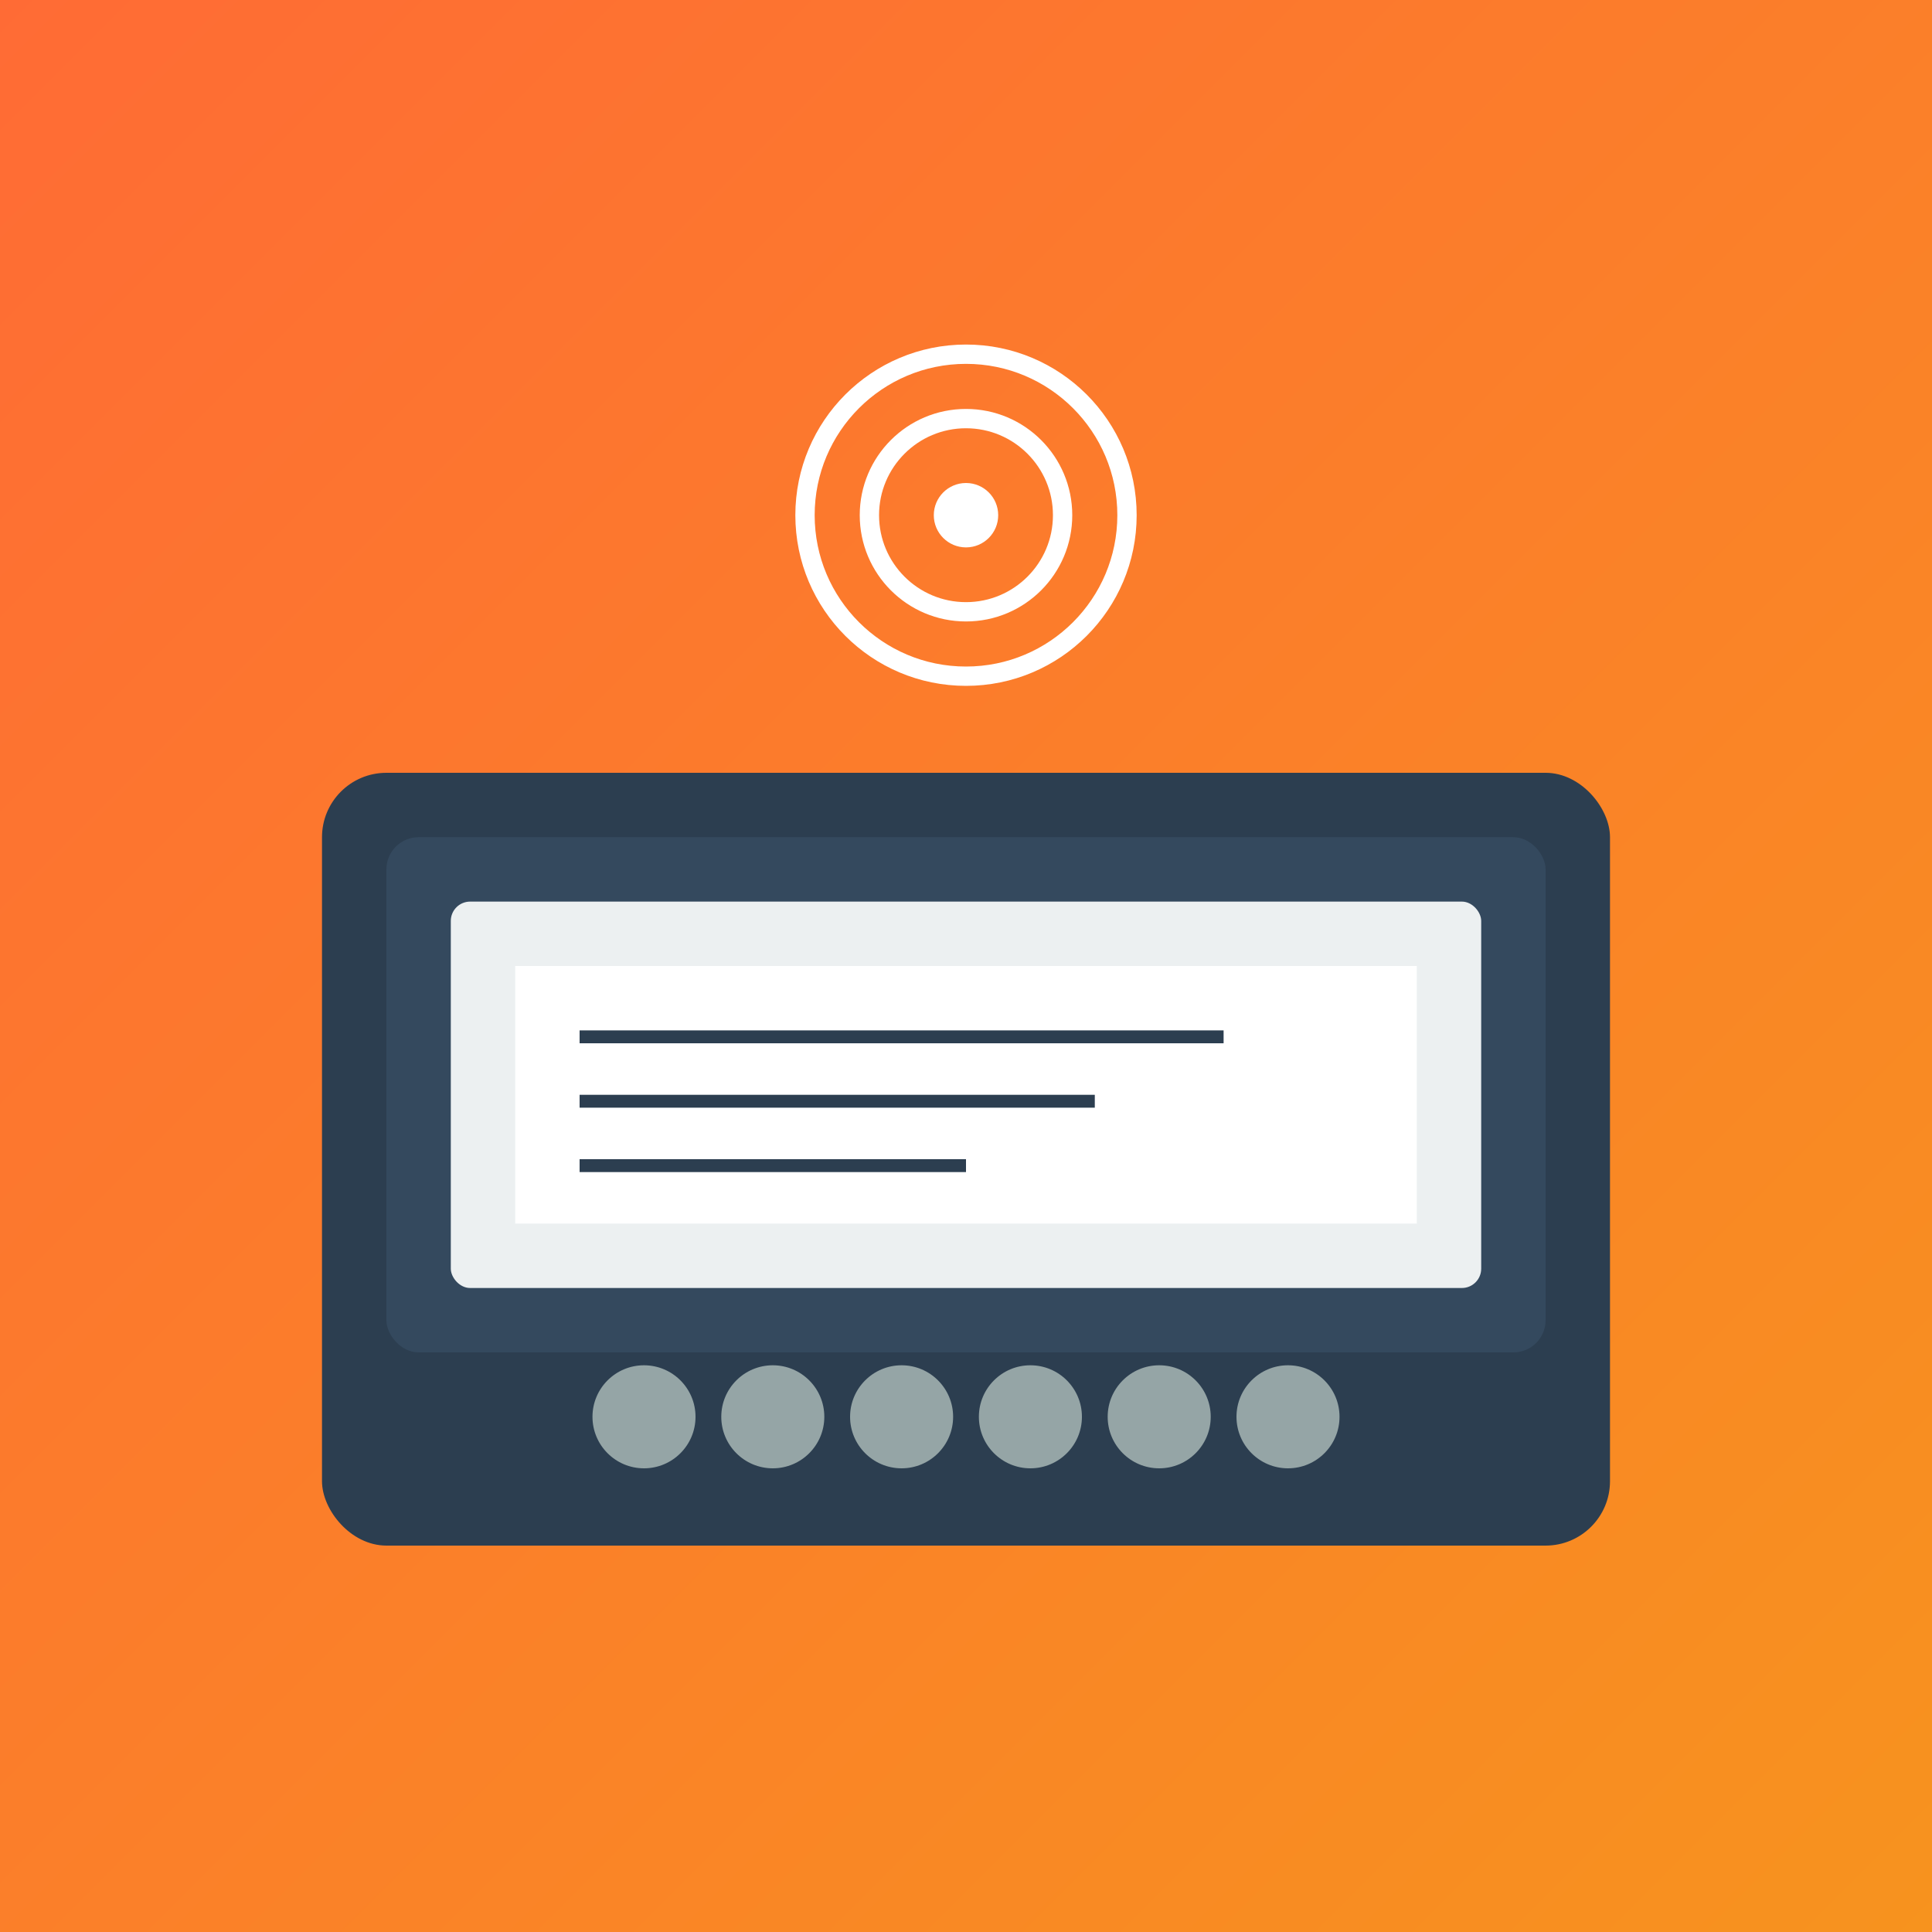 <svg width="300" height="300" viewBox="0 0 300 300" xmlns="http://www.w3.org/2000/svg">
  <rect x="0" y="0" width="300" height="300" fill="#808080" stroke="none"/>
  <defs>
    <linearGradient id="missionGrad" x1="0%" y1="0%" x2="100%" y2="100%">
      <stop offset="0%" style="stop-color:#FF6B35;stop-opacity:1" />
      <stop offset="100%" style="stop-color:#F7931E;stop-opacity:1" />
    </linearGradient>
  </defs>
  <rect width="300" height="300" fill="url(#missionGrad)"/>
  
  <!-- Typewriter illustration -->
  <rect x="50" y="120" width="200" height="120" rx="10" fill="#2c3e50"/>
  <rect x="60" y="130" width="180" height="80" rx="5" fill="#34495e"/>
  <rect x="70" y="140" width="160" height="60" rx="3" fill="#ecf0f1"/>
  
  <!-- Paper -->
  <rect x="80" y="150" width="140" height="40" fill="white"/>
  
  <!-- Text lines -->
  <rect x="90" y="160" width="100" height="2" fill="#2c3e50"/>
  <rect x="90" y="170" width="80" height="2" fill="#2c3e50"/>
  <rect x="90" y="180" width="60" height="2" fill="#2c3e50"/>
  
  <!-- Keys -->
  <circle cx="100" cy="220" r="8" fill="#95a5a6"/>
  <circle cx="120" cy="220" r="8" fill="#95a5a6"/>
  <circle cx="140" cy="220" r="8" fill="#95a5a6"/>
  <circle cx="160" cy="220" r="8" fill="#95a5a6"/>
  <circle cx="180" cy="220" r="8" fill="#95a5a6"/>
  <circle cx="200" cy="220" r="8" fill="#95a5a6"/>
  
  <!-- Target/Goal symbol -->
  <circle cx="150" cy="80" r="25" fill="none" stroke="white" stroke-width="3"/>
  <circle cx="150" cy="80" r="15" fill="none" stroke="white" stroke-width="3"/>
  <circle cx="150" cy="80" r="5" fill="white"/>
</svg>
